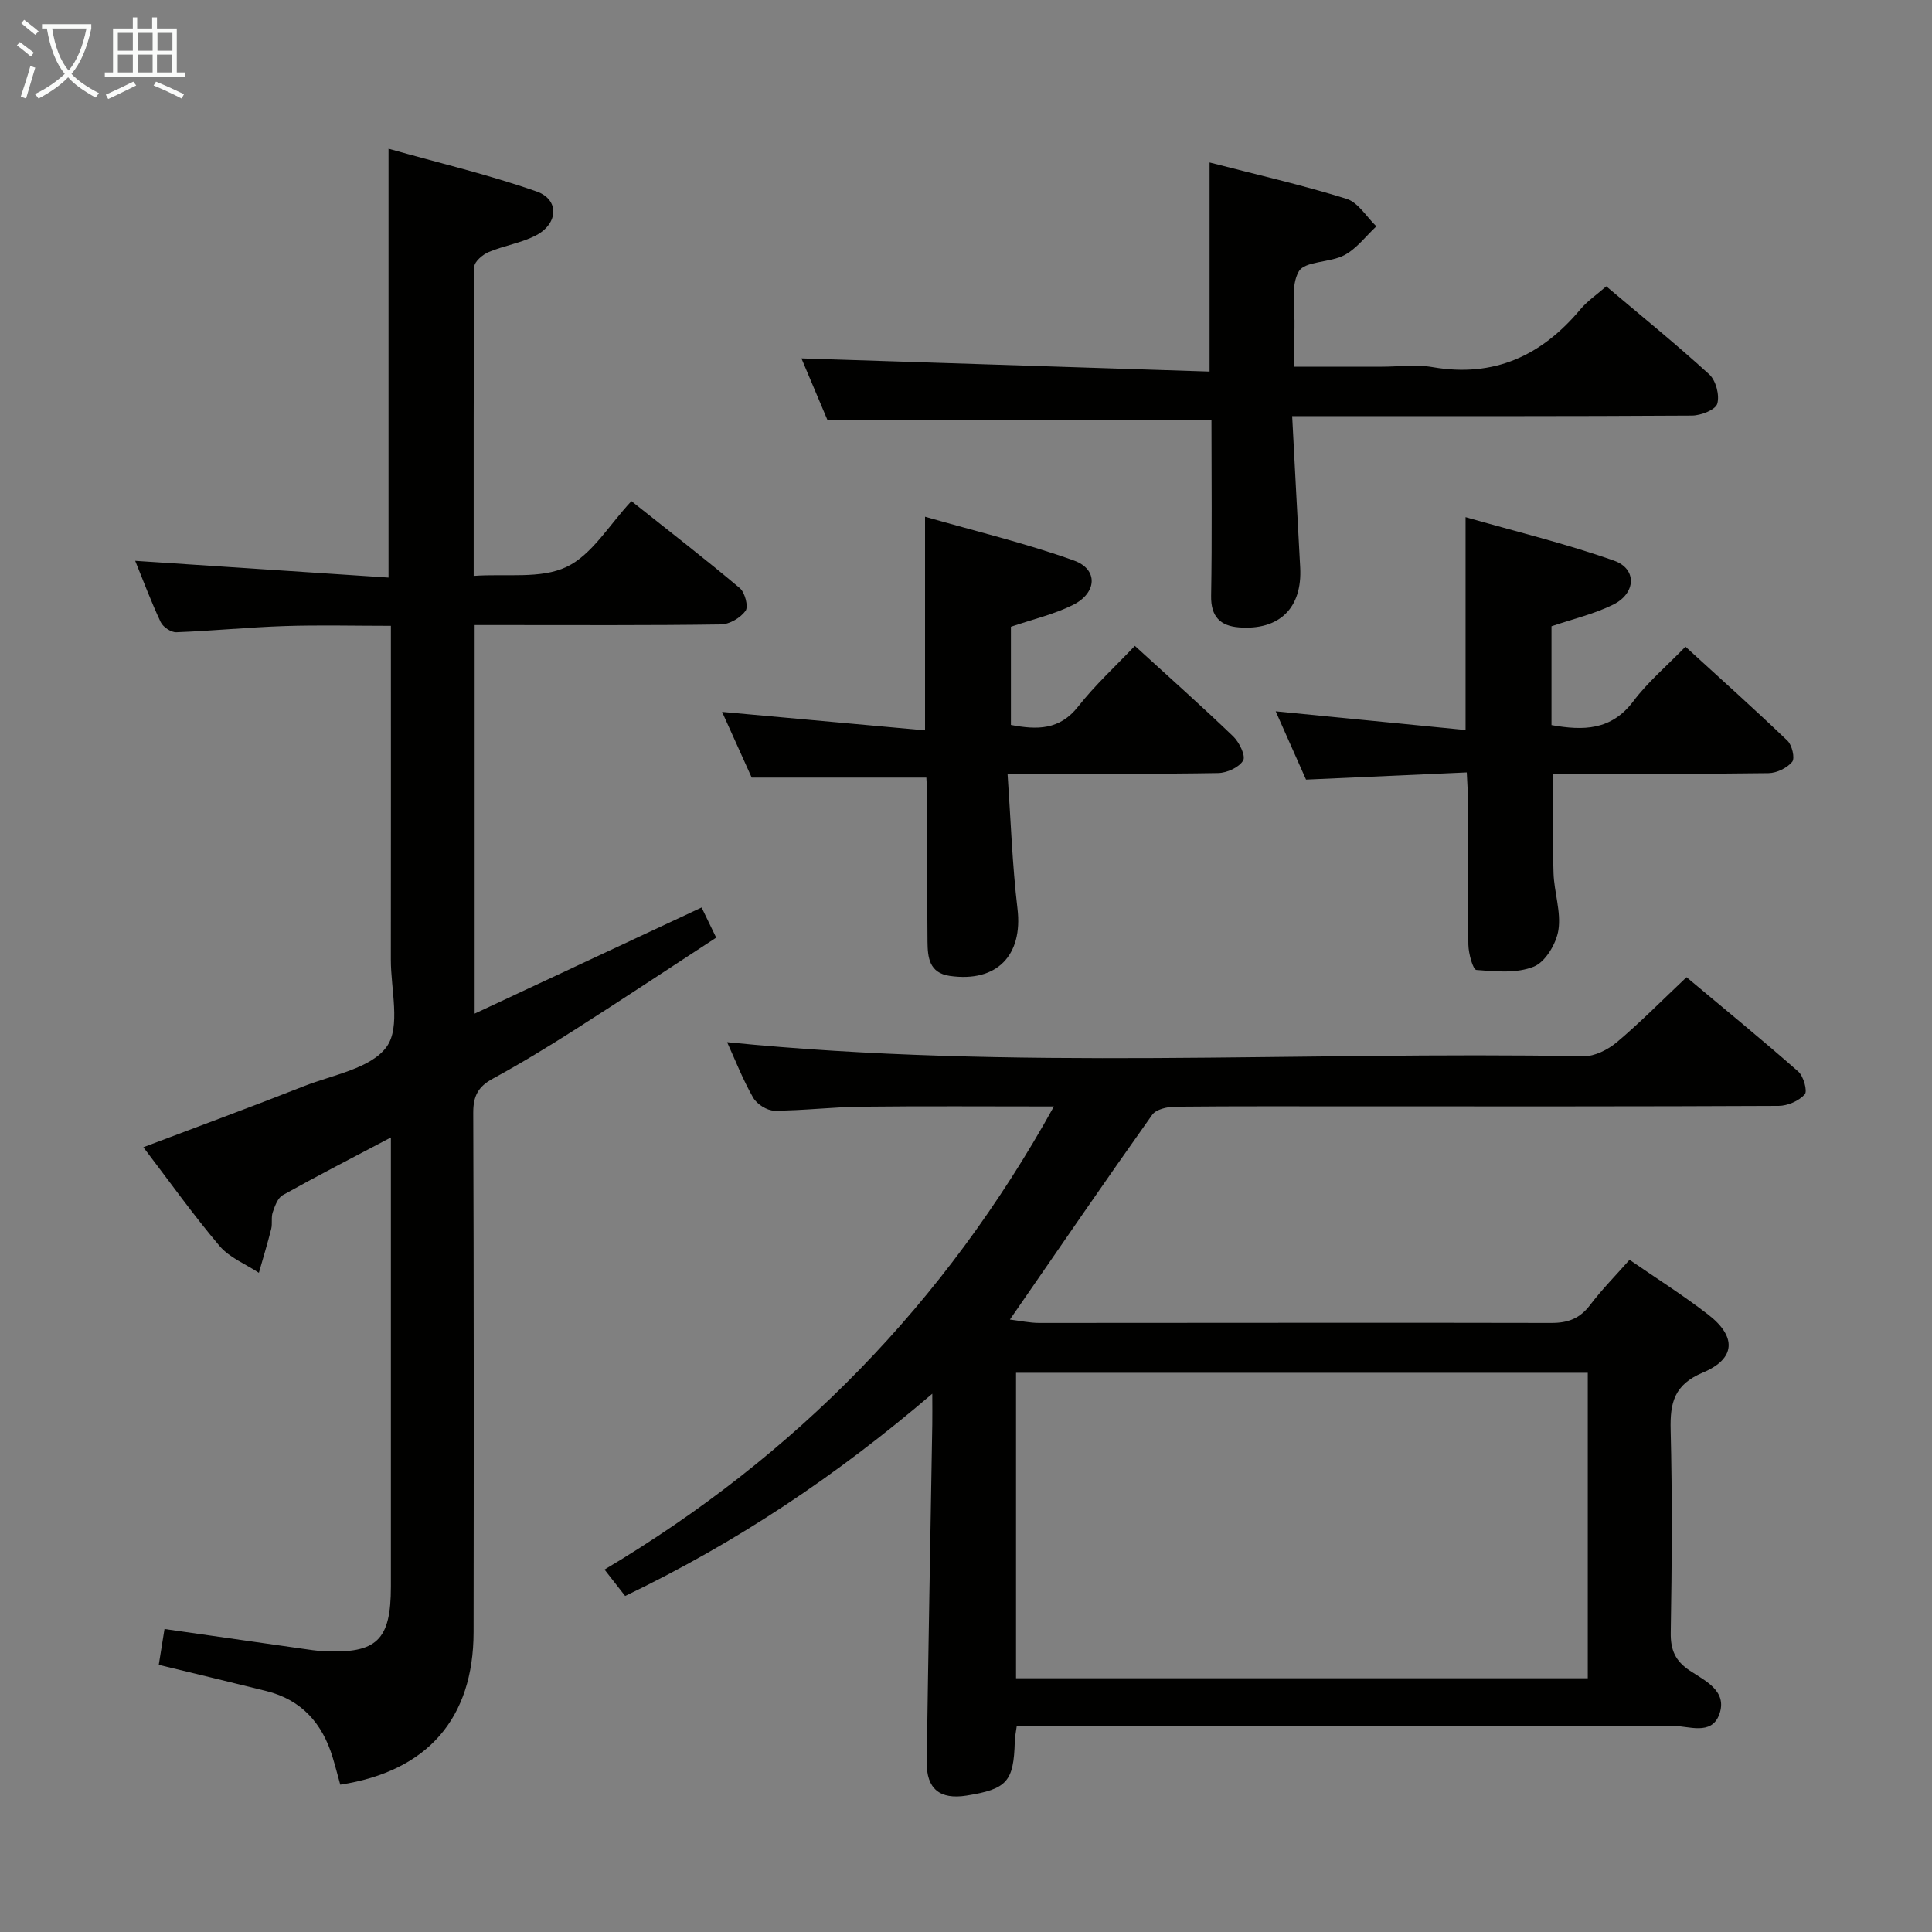 <svg enable-background="new 0 0 400 400" viewBox="0 0 400 400" xmlns="http://www.w3.org/2000/svg"><rect x="0" y="0" width="400" height="400" fill="#808080" stroke="none"/><g fill="#010100"><path d="m209.09 273.2c2.13.26 4.11.7 6.1.7 35.33.01 70.65-.09 105.98 0 3.51.01 5.93-.93 8.05-3.72 2.4-3.17 5.22-6.02 8.16-9.35 5.49 3.79 11.08 7.32 16.28 11.34 5.92 4.57 5.72 9.14-1.1 12.01-5.93 2.49-6.82 6.23-6.67 11.88.35 13.99.25 27.99.02 41.99-.06 3.57.97 5.86 3.92 7.82 3.22 2.14 7.88 4.24 6.13 9.07-1.63 4.5-6.41 2.36-9.74 2.37-43.16.14-86.32.09-129.47.09-1.98 0-3.95 0-6.25 0-.17 1.3-.38 2.22-.4 3.15-.22 8.31-1.6 9.87-10 11.21-5.49.87-8.31-1.38-8.23-6.95.33-23.31.76-46.61 1.15-69.92.03-1.75 0-3.5 0-6.33-19.86 17-40.5 30.79-63.59 41.87-1.27-1.63-2.53-3.24-4.27-5.47 39.6-23.59 70.48-55.16 93.04-95.88-13.81 0-26.89-.1-39.96.05-5.98.07-11.95.82-17.93.82-1.5 0-3.62-1.36-4.38-2.7-2.12-3.7-3.68-7.73-5.39-11.48 59.19 5.94 118.31 1.85 177.32 2.91 2.31.04 5.05-1.36 6.9-2.91 4.83-4.07 9.27-8.59 14.42-13.45 7.76 6.5 15.57 12.87 23.13 19.53 1.1.97 1.95 4.06 1.34 4.74-1.22 1.35-3.54 2.36-5.41 2.37-28.66.14-57.32.1-85.98.1-13 0-26-.06-38.99.07-1.61.02-3.91.54-4.71 1.66-9.81 13.82-19.37 27.78-29.47 42.41zm1.27 11.02v63.25h118.37c0-21.24 0-42.14 0-63.25-39.48 0-78.71 0-118.37 0z"/><path d="m80.93 235.5c-8.09 4.27-15.31 7.98-22.39 11.94-1.04.58-1.63 2.25-2.07 3.54-.37 1.06-.04 2.35-.32 3.46-.77 3.05-1.69 6.06-2.55 9.08-2.75-1.81-6.08-3.13-8.13-5.54-5.47-6.46-10.39-13.38-15.79-20.46 11.35-4.3 22.35-8.35 33.25-12.64 5.99-2.36 13.87-3.66 17.12-8.16 2.95-4.09.86-11.87.87-18.03.03-22.82.01-45.64.01-69.12-7.53 0-14.8-.19-22.05.05-7.47.25-14.92 1-22.38 1.28-1.09.04-2.76-1.09-3.24-2.12-1.97-4.19-3.59-8.54-5.27-12.67 17.45 1.15 34.83 2.3 52.45 3.47 0-29.95 0-58.68 0-88.79 10.3 2.91 20.67 5.35 30.67 8.86 4.73 1.66 4.49 6.65-.12 9.07-3.04 1.59-6.63 2.12-9.83 3.47-1.24.52-2.95 1.99-2.96 3.04-.17 20.97-.13 41.94-.13 64 6.77-.49 13.86.68 19.2-1.85 5.31-2.51 8.86-8.73 13.46-13.63 8.01 6.37 15.35 12.04 22.44 18.01 1.06.9 1.82 3.81 1.19 4.7-1.04 1.45-3.32 2.8-5.1 2.82-15 .22-30 .13-45 .13-1.95 0-3.9 0-5.99 0v80.45c15.84-7.41 31.15-14.56 46.99-21.97.87 1.8 1.77 3.67 3.02 6.24-9.72 6.34-19.37 12.75-29.14 18.98-5.61 3.58-11.3 7.05-17.14 10.23-3.01 1.64-4.03 3.59-4.02 7.04.13 35.83.12 71.67.07 107.5-.02 17.93-9.56 28.84-27.6 31.62-.52-1.86-1-3.75-1.57-5.63-2.12-7.04-6.43-11.94-13.75-13.76-7.23-1.8-14.47-3.53-22.26-5.42.37-2.31.75-4.67 1.19-7.42 9.6 1.37 19.04 2.73 28.49 4.07 1.48.21 2.97.45 4.46.52 11.02.53 13.92-2.27 13.92-13.38 0-28.83 0-57.67 0-86.5 0-1.8 0-3.62 0-6.48z"/><path d="m165.93 74.2c28.39.92 56.36 1.82 84.5 2.73 0-14.89 0-28.78 0-43.29 9.58 2.47 19.08 4.64 28.35 7.52 2.42.75 4.14 3.74 6.18 5.7-2.18 2.03-4.07 4.6-6.61 5.96-2.99 1.6-8.19 1.2-9.45 3.38-1.75 3.04-.77 7.68-.89 11.63-.07 2.47-.01 4.95-.01 8.09h18.12c3.5 0 7.08-.5 10.48.09 12.7 2.2 22.54-2.34 30.58-11.94 1.47-1.76 3.45-3.09 5.38-4.79 7.23 6.11 14.46 11.97 21.32 18.23 1.38 1.26 2.18 4.32 1.66 6.08-.37 1.26-3.39 2.44-5.24 2.45-25.48.16-50.97.11-76.46.11-1.78 0-3.57 0-6.31 0 .57 10.84 1.1 21.08 1.66 31.32.46 8.36-4.26 13.07-12.67 12.42-3.85-.3-5.84-2.2-5.77-6.51.21-12.14.07-24.28.07-36.43-26.54 0-52.72 0-79.51 0-1.67-3.94-3.64-8.63-5.38-12.75z"/><path d="m191.79 160.99c-12.08 0-23.79 0-36.16 0-1.74-3.87-3.84-8.52-6.13-13.6 14.32 1.3 28.14 2.56 42.02 3.82 0-15.11 0-28.99 0-44.23 10.44 3 20.83 5.48 30.83 9.07 5.06 1.81 4.8 6.72-.23 9.21-3.95 1.95-8.36 2.98-12.82 4.5v20.33c5.41 1.03 10.08 1.09 13.93-3.82 3.47-4.42 7.67-8.27 11.73-12.55 7.22 6.6 13.92 12.55 20.37 18.75 1.25 1.2 2.62 4.02 2.05 4.98-.84 1.43-3.35 2.57-5.17 2.6-12.32.22-24.64.12-36.96.12-1.81 0-3.61 0-6.65 0 .67 9.62.97 18.85 2.06 27.98 1.15 9.64-4.27 15.3-14.02 13.9-4.29-.62-4.57-3.87-4.61-7.07-.1-9.82-.03-19.64-.05-29.47.01-1.61-.13-3.23-.19-4.52z"/><path d="m303.68 159.92c-11.04.49-21.76.97-33.28 1.49-1.85-4.18-3.97-8.95-6.28-14.14 13.37 1.32 26.23 2.58 39.31 3.87 0-14.97 0-28.85 0-44.07 10.37 2.97 20.74 5.47 30.75 9.01 4.76 1.68 4.55 6.74-.15 9.08-3.95 1.96-8.37 2.99-12.81 4.5v20.46c6.55 1.17 12.37 1.14 16.94-4.93 2.97-3.95 6.84-7.23 10.8-11.3 7.31 6.68 14.33 12.96 21.12 19.47.95.91 1.58 3.63.97 4.37-1.06 1.28-3.2 2.32-4.9 2.34-12.99.19-25.99.1-38.98.11-1.81 0-3.62 0-5.59 0 0 7.08-.15 13.83.06 20.56.12 3.97 1.6 8.04 1.01 11.83-.44 2.81-2.69 6.59-5.09 7.56-3.52 1.43-7.92 1.01-11.89.69-.71-.06-1.63-3.39-1.66-5.22-.16-9.99-.07-19.99-.09-29.98 0-1.63-.13-3.25-.24-5.7z"/></g><path d="m6.4 11.7c-1-.8-1.9-1.6-2.9-2.3l.6-.7c.9.7 1.9 1.4 2.9 2.2zm-2.1 8.3c.7-2.1 1.4-4.2 2-6.4.2.1.6.3 1 .4-.7 2.3-1.3 4.4-1.9 6.4zm3-12.8c-1.1-.9-2.1-1.7-2.9-2.4l.6-.7c1 .8 2 1.5 3 2.4zm1.4-1.3v-.9h10.2v.9c-.9 4.2-2.3 7.3-4.1 9.4 1.3 1.4 3.2 2.7 5.7 4-.2.2-.4.5-.7.9-2.5-1.4-4.4-2.7-5.7-4.2-1.4 1.5-3.5 3-6.1 4.4 0 0 0 0-.1-.1-.3-.4-.5-.7-.7-.8 2.7-1.3 4.7-2.8 6.2-4.2-1.8-2.2-3-5.3-3.7-9.4zm9.2 0h-7.1c.6 3.8 1.7 6.7 3.4 8.7 1.7-2 2.9-4.8 3.7-8.7z" fill="#fafbfa"/><path d="m31.6 3.6h.9v2.3h4.1v9.1h1.7v.9h-16.6v-.9h1.7v-9.1h4.1v-2.3h.9v2.3h3.1v-2.3zm-4 13.3.6.8c-1.9.9-3.8 1.9-5.8 2.8-.2-.3-.3-.6-.5-.9 2-.9 3.9-1.8 5.7-2.7zm-3.2-10.1v3.7h3.1v-3.7zm0 4.5v3.7h3.1v-3.7zm4.1-4.5v3.7h3.1v-3.7zm0 4.5v3.7h3.1v-3.7zm9.1 9.1c-2.1-1.1-4.1-2-5.8-2.7l.5-.8c2.2.9 4.1 1.8 5.8 2.6zm-1.9-13.6h-3.1v3.7h3.1zm-3.2 4.5v3.7h3.1v-3.7z" fill="#fafbfa"/></svg>